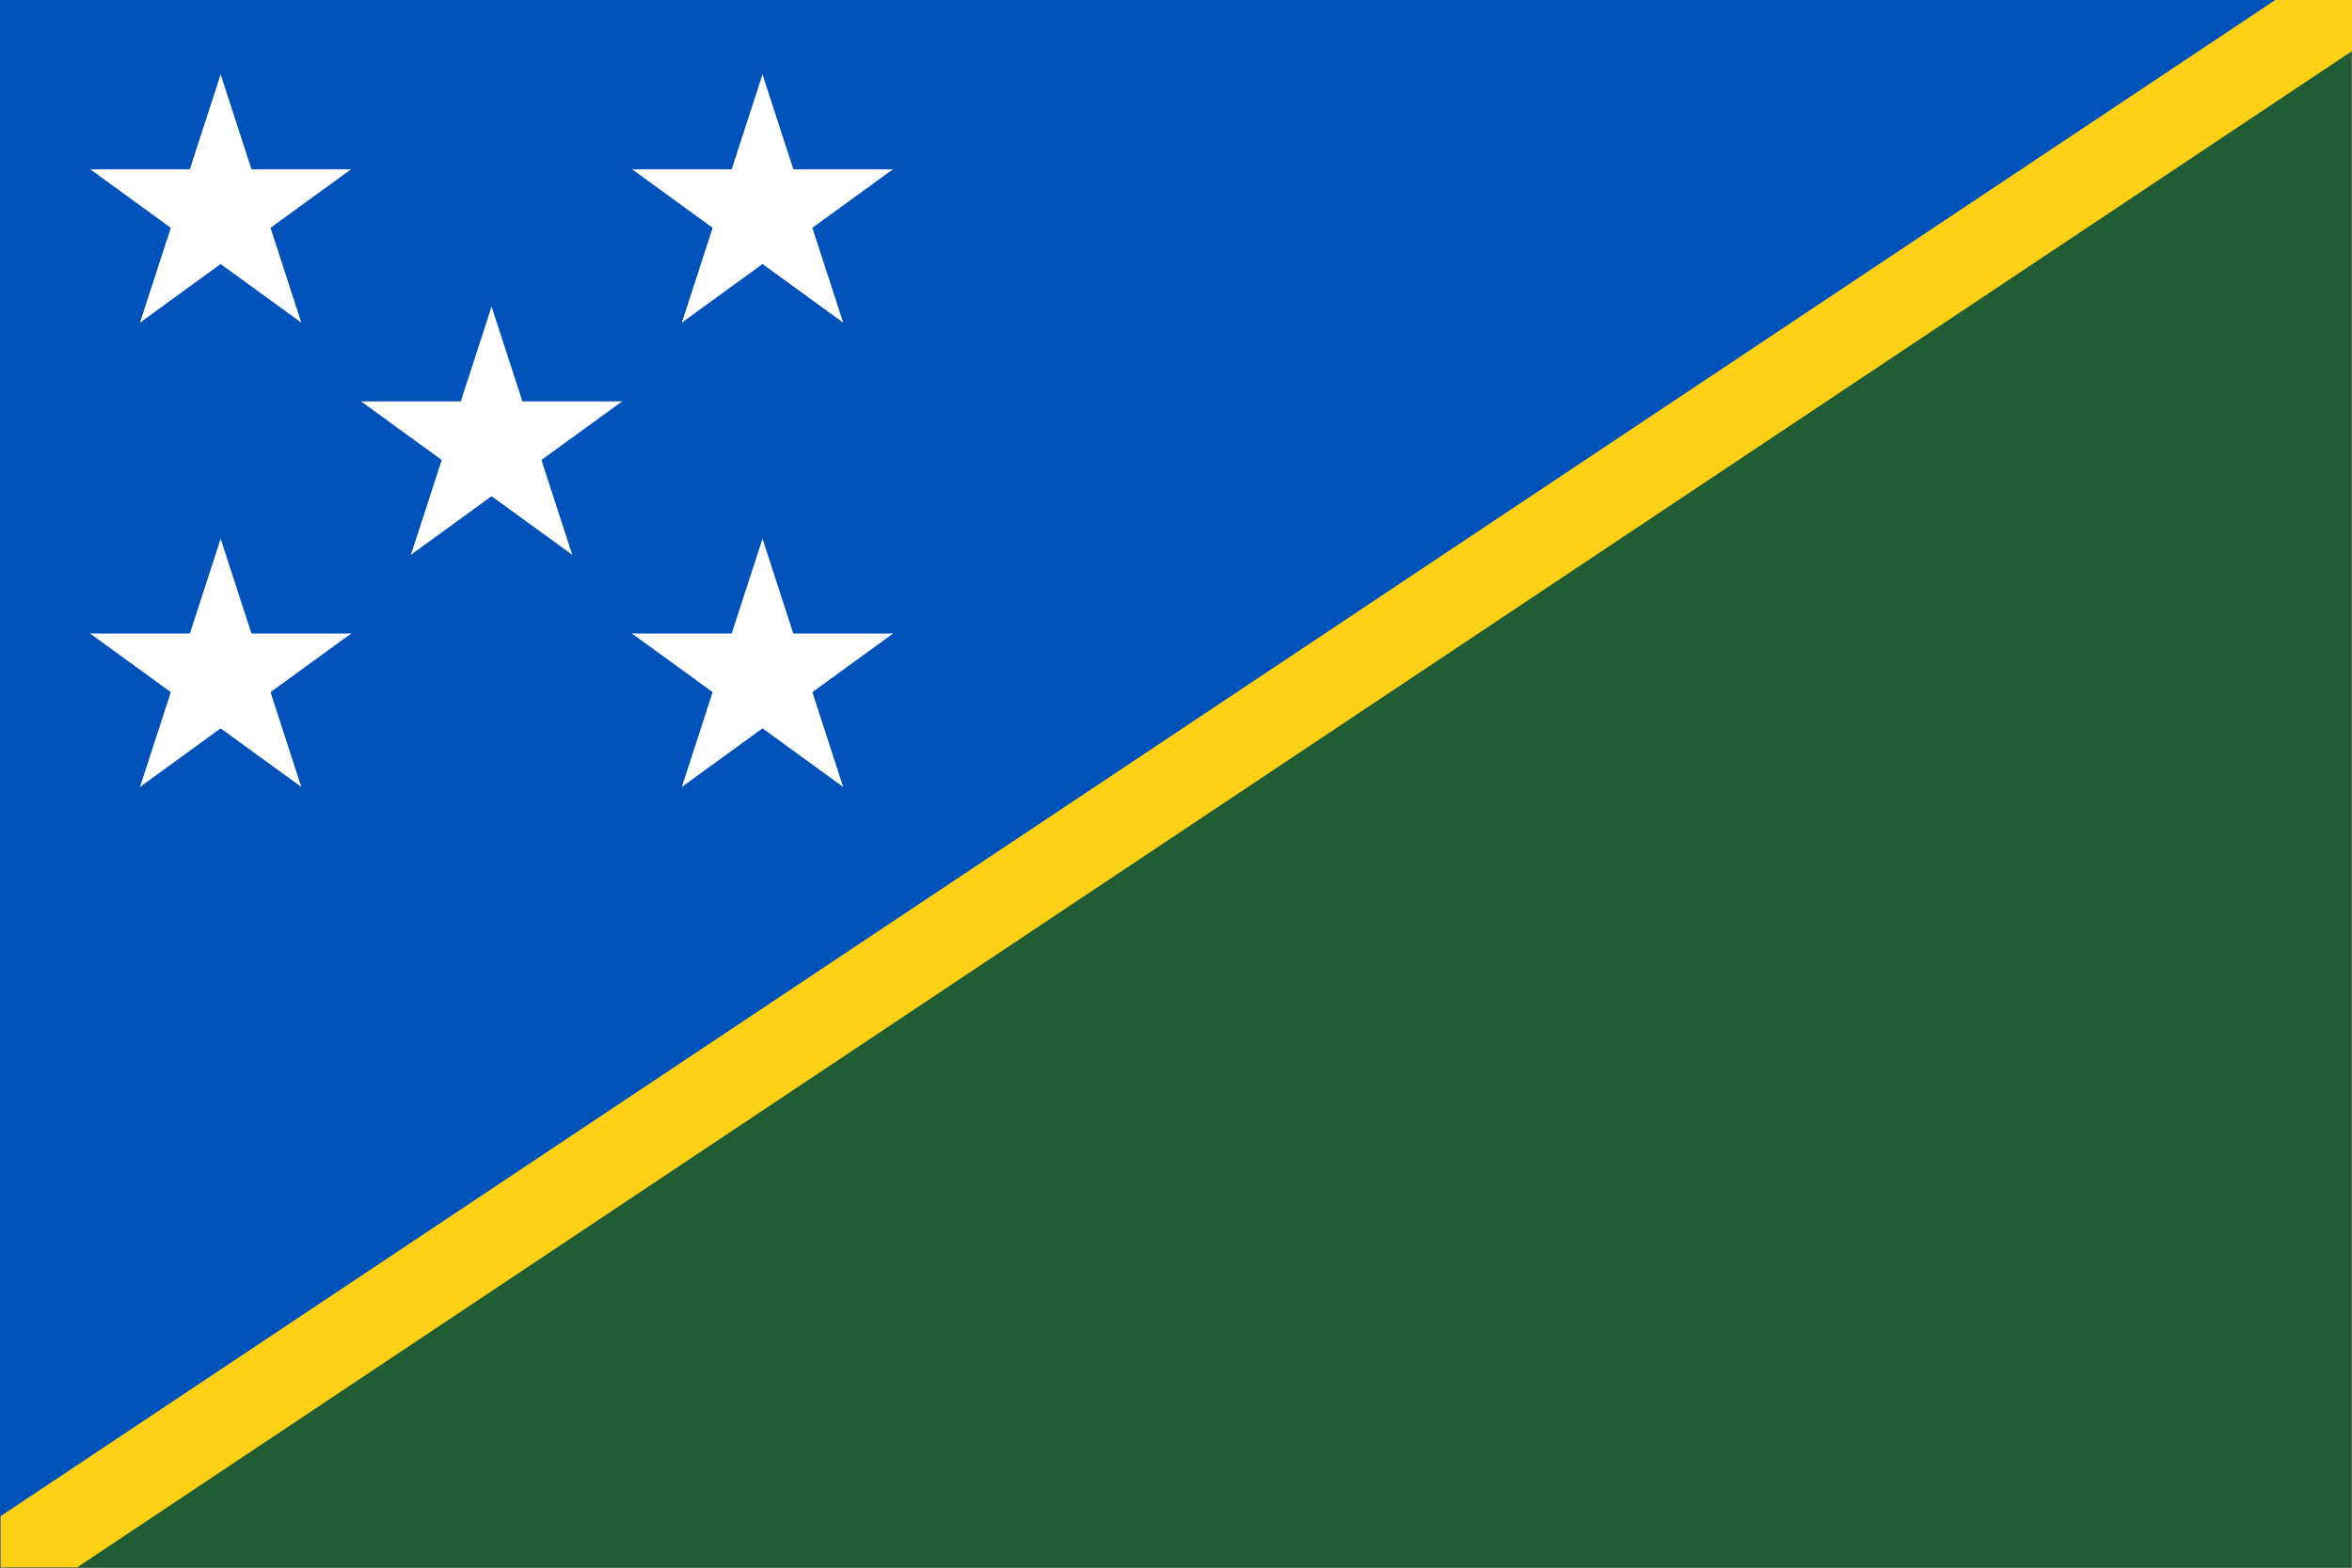 <?xml version="1.0" encoding="UTF-8" standalone="no"?>
<!-- Created with Inkscape (http://www.inkscape.org/) -->

<svg
   version="1.1"
   id="svg1"
   width="1200"
   height="800"
   viewBox="0 0 1200 800"
   sodipodi:docname="sb.ai"
   xmlns:inkscape="http://www.inkscape.org/namespaces/inkscape"
   xmlns:sodipodi="http://sodipodi.sourceforge.net/DTD/sodipodi-0.dtd"
   xmlns="http://www.w3.org/2000/svg"
   xmlns:svg="http://www.w3.org/2000/svg">
  <rect x="0" y="0" width="1200" height="800" fill="#808080" stroke="none"/>
  <defs
     id="defs1" />
  <sodipodi:namedview
     id="namedview1"
     pagecolor="#ffffff"
     bordercolor="#000000"
     borderopacity="0.25"
     inkscape:showpageshadow="2"
     inkscape:pageopacity="0.0"
     inkscape:pagecheckerboard="0"
     inkscape:deskcolor="#d1d1d1">
    <inkscape:page
       x="0"
       y="0"
       inkscape:label="1"
       id="page1"
       width="1200"
       height="800"
       margin="0"
       bleed="0" />
  </sodipodi:namedview>
  <g
     id="layer-MC0"
     inkscape:groupmode="layer"
     inkscape:label="Layer 1">
    <path
       id="path1"
       d="M 0,0 H 900 V 600 H 0 Z"
       style="fill:#215b33;fill-opacity:1;fill-rule:nonzero;stroke:none"
       transform="matrix(1.333,0,0,-1.333,0,800)" />
    <path
       id="path2"
       d="M 0,0 V -600 L 900,0 Z"
       style="fill:#0051ba;fill-opacity:1;fill-rule:nonzero;stroke:none"
       transform="matrix(1.333,0,0,-1.333,0,-4e-4)" />
    <path
       id="path3"
       d="M 0,0 -900,-600 Z"
       style="fill:#000000;fill-opacity:1;fill-rule:nonzero;stroke:none"
       transform="matrix(1.333,0,0,-1.333,1200,-4e-4)" />
    <path
       id="path4"
       d="M 0,0 -870.653,-580.435 V -600 h 29.347 L 29.347,-19.565 V 0 0 Z"
       style="fill:#fcd116;fill-opacity:1;fill-rule:nonzero;stroke:none"
       transform="matrix(1.333,0,0,-1.333,1160.871,-4e-4)" />
    <path
       id="path5"
       d="M 0,0 -16.228,-49.945 8.744,-58.059 Z"
       style="fill:#ffffff;fill-opacity:1;fill-rule:nonzero;stroke:none"
       transform="matrix(1.333,0,0,-1.333,250.807,156.447)" />
    <path
       id="path6"
       d="M 0,0 16.228,-49.945 -8.745,-58.059 Z"
       style="fill:#ffffff;fill-opacity:1;fill-rule:nonzero;stroke:none"
       transform="matrix(1.333,0,0,-1.333,250.807,156.447)" />
    <path
       id="path7"
       d="M 0,0 H -52.515 V -26.257 Z"
       style="fill:#ffffff;fill-opacity:1;fill-rule:nonzero;stroke:none"
       transform="matrix(1.333,0,0,-1.333,317.4,204.83)" />
    <path
       id="path8"
       d="M 0,0 -42.485,-30.867 -57.919,-9.625 Z"
       style="fill:#ffffff;fill-opacity:1;fill-rule:nonzero;stroke:none"
       transform="matrix(1.333,0,0,-1.333,317.4,204.83)" />
    <path
       id="path9"
       d="M 0,0 42.485,-30.867 57.919,-9.625 Z"
       style="fill:#ffffff;fill-opacity:1;fill-rule:nonzero;stroke:none"
       transform="matrix(1.333,0,0,-1.333,184.214,204.83)" />
    <path
       id="path10"
       d="M 0,0 H 52.515 V -26.257 Z"
       style="fill:#ffffff;fill-opacity:1;fill-rule:nonzero;stroke:none"
       transform="matrix(1.333,0,0,-1.333,184.214,204.83)" />
    <path
       id="path11"
       d="M 0,0 -16.228,49.945 -41.2,41.831 Z"
       style="fill:#ffffff;fill-opacity:1;fill-rule:nonzero;stroke:none"
       transform="matrix(1.333,0,0,-1.333,291.964,283.115)" />
    <path
       id="path12"
       d="M 0,0 -42.485,30.868 -27.052,52.11 Z"
       style="fill:#ffffff;fill-opacity:1;fill-rule:nonzero;stroke:none"
       transform="matrix(1.333,0,0,-1.333,291.964,283.115)" />
    <path
       id="path13"
       d="M 0,0 42.485,30.868 27.052,52.11 Z"
       style="fill:#ffffff;fill-opacity:1;fill-rule:nonzero;stroke:none"
       transform="matrix(1.333,0,0,-1.333,209.65,283.115)" />
    <path
       id="path14"
       d="M 0,0 16.228,49.945 41.2,41.831 Z"
       style="fill:#ffffff;fill-opacity:1;fill-rule:nonzero;stroke:none"
       transform="matrix(1.333,0,0,-1.333,209.65,283.115)" />
    <path
       id="path15"
       d="M 0,0 -16.228,-49.945 8.745,-58.059 Z"
       style="fill:#ffffff;fill-opacity:1;fill-rule:nonzero;stroke:none"
       transform="matrix(1.333,0,0,-1.333,389.034,37.972)" />
    <path
       id="path16"
       d="M 0,0 16.228,-49.945 -8.744,-58.059 Z"
       style="fill:#ffffff;fill-opacity:1;fill-rule:nonzero;stroke:none"
       transform="matrix(1.333,0,0,-1.333,389.034,37.972)" />
    <path
       id="path17"
       d="M 0,0 H -52.515 V -26.258 Z"
       style="fill:#ffffff;fill-opacity:1;fill-rule:nonzero;stroke:none"
       transform="matrix(1.333,0,0,-1.333,455.627,86.355)" />
    <path
       id="path18"
       d="M 0,0 -42.485,-30.868 -57.919,-9.625 Z"
       style="fill:#ffffff;fill-opacity:1;fill-rule:nonzero;stroke:none"
       transform="matrix(1.333,0,0,-1.333,455.627,86.355)" />
    <path
       id="path19"
       d="M 0,0 42.486,-30.868 57.919,-9.625 Z"
       style="fill:#ffffff;fill-opacity:1;fill-rule:nonzero;stroke:none"
       transform="matrix(1.333,0,0,-1.333,322.441,86.355)" />
    <path
       id="path20"
       d="M 0,0 H 52.515 V -26.258 Z"
       style="fill:#ffffff;fill-opacity:1;fill-rule:nonzero;stroke:none"
       transform="matrix(1.333,0,0,-1.333,322.441,86.355)" />
    <path
       id="path21"
       d="M 0,0 -16.228,49.945 -41.201,41.831 Z"
       style="fill:#ffffff;fill-opacity:1;fill-rule:nonzero;stroke:none"
       transform="matrix(1.333,0,0,-1.333,430.191,164.64)" />
    <path
       id="path22"
       d="M 0,0 -42.485,30.868 -27.052,52.11 Z"
       style="fill:#ffffff;fill-opacity:1;fill-rule:nonzero;stroke:none"
       transform="matrix(1.333,0,0,-1.333,430.191,164.64)" />
    <path
       id="path23"
       d="M 0,0 42.486,30.868 27.052,52.11 Z"
       style="fill:#ffffff;fill-opacity:1;fill-rule:nonzero;stroke:none"
       transform="matrix(1.333,0,0,-1.333,347.877,164.64)" />
    <path
       id="path24"
       d="M 0,0 16.228,49.945 41.201,41.831 Z"
       style="fill:#ffffff;fill-opacity:1;fill-rule:nonzero;stroke:none"
       transform="matrix(1.333,0,0,-1.333,347.877,164.64)" />
    <path
       id="path25"
       d="M 0,0 -16.228,-49.945 8.745,-58.059 Z"
       style="fill:#ffffff;fill-opacity:1;fill-rule:nonzero;stroke:none"
       transform="matrix(1.333,0,0,-1.333,389.034,274.922)" />
    <path
       id="path26"
       d="M 0,0 16.228,-49.945 -8.744,-58.059 Z"
       style="fill:#ffffff;fill-opacity:1;fill-rule:nonzero;stroke:none"
       transform="matrix(1.333,0,0,-1.333,389.034,274.922)" />
    <path
       id="path27"
       d="M 0,0 H -52.515 V -26.257 Z"
       style="fill:#ffffff;fill-opacity:1;fill-rule:nonzero;stroke:none"
       transform="matrix(1.333,0,0,-1.333,455.627,323.305)" />
    <path
       id="path28"
       d="M 0,0 -42.485,-30.868 -57.919,-9.625 Z"
       style="fill:#ffffff;fill-opacity:1;fill-rule:nonzero;stroke:none"
       transform="matrix(1.333,0,0,-1.333,455.627,323.305)" />
    <path
       id="path29"
       d="M 0,0 42.486,-30.868 57.919,-9.625 Z"
       style="fill:#ffffff;fill-opacity:1;fill-rule:nonzero;stroke:none"
       transform="matrix(1.333,0,0,-1.333,322.441,323.305)" />
    <path
       id="path30"
       d="M 0,0 H 52.515 V -26.257 Z"
       style="fill:#ffffff;fill-opacity:1;fill-rule:nonzero;stroke:none"
       transform="matrix(1.333,0,0,-1.333,322.441,323.305)" />
    <path
       id="path31"
       d="M 0,0 -16.228,49.945 -41.201,41.831 Z"
       style="fill:#ffffff;fill-opacity:1;fill-rule:nonzero;stroke:none"
       transform="matrix(1.333,0,0,-1.333,430.191,401.59)" />
    <path
       id="path32"
       d="m 0,0 -42.485,30.868 15.433,21.243 z"
       style="fill:#ffffff;fill-opacity:1;fill-rule:nonzero;stroke:none"
       transform="matrix(1.333,0,0,-1.333,430.191,401.59)" />
    <path
       id="path33"
       d="M 0,0 42.486,30.868 27.052,52.111 Z"
       style="fill:#ffffff;fill-opacity:1;fill-rule:nonzero;stroke:none"
       transform="matrix(1.333,0,0,-1.333,347.877,401.59)" />
    <path
       id="path34"
       d="M 0,0 16.228,49.945 41.201,41.831 Z"
       style="fill:#ffffff;fill-opacity:1;fill-rule:nonzero;stroke:none"
       transform="matrix(1.333,0,0,-1.333,347.877,401.59)" />
    <path
       id="path35"
       d="M 0,0 -16.228,-49.945 8.744,-58.059 Z"
       style="fill:#ffffff;fill-opacity:1;fill-rule:nonzero;stroke:none"
       transform="matrix(1.333,0,0,-1.333,112.58,274.922)" />
    <path
       id="path36"
       d="M 0,0 16.228,-49.945 -8.744,-58.059 Z"
       style="fill:#ffffff;fill-opacity:1;fill-rule:nonzero;stroke:none"
       transform="matrix(1.333,0,0,-1.333,112.58,274.922)" />
    <path
       id="path37"
       d="M 0,0 H -52.515 V -26.257 Z"
       style="fill:#ffffff;fill-opacity:1;fill-rule:nonzero;stroke:none"
       transform="matrix(1.333,0,0,-1.333,179.173,323.305)" />
    <path
       id="path38"
       d="M 0,0 -42.486,-30.868 -57.919,-9.625 Z"
       style="fill:#ffffff;fill-opacity:1;fill-rule:nonzero;stroke:none"
       transform="matrix(1.333,0,0,-1.333,179.173,323.305)" />
    <path
       id="path39"
       d="M 0,0 42.486,-30.868 57.919,-9.625 Z"
       style="fill:#ffffff;fill-opacity:1;fill-rule:nonzero;stroke:none"
       transform="matrix(1.333,0,0,-1.333,45.987,323.305)" />
    <path
       id="path40"
       d="M 0,0 H 52.515 V -26.257 Z"
       style="fill:#ffffff;fill-opacity:1;fill-rule:nonzero;stroke:none"
       transform="matrix(1.333,0,0,-1.333,45.987,323.305)" />
    <path
       id="path41"
       d="M 0,0 -16.228,49.945 -41.201,41.831 Z"
       style="fill:#ffffff;fill-opacity:1;fill-rule:nonzero;stroke:none"
       transform="matrix(1.333,0,0,-1.333,153.737,401.59)" />
    <path
       id="path42"
       d="m 0,0 -42.486,30.868 15.434,21.243 z"
       style="fill:#ffffff;fill-opacity:1;fill-rule:nonzero;stroke:none"
       transform="matrix(1.333,0,0,-1.333,153.737,401.59)" />
    <path
       id="path43"
       d="M 0,0 42.486,30.868 27.052,52.111 Z"
       style="fill:#ffffff;fill-opacity:1;fill-rule:nonzero;stroke:none"
       transform="matrix(1.333,0,0,-1.333,71.423,401.59)" />
    <path
       id="path44"
       d="M 0,0 16.228,49.945 41.201,41.831 Z"
       style="fill:#ffffff;fill-opacity:1;fill-rule:nonzero;stroke:none"
       transform="matrix(1.333,0,0,-1.333,71.423,401.59)" />
    <path
       id="path45"
       d="M 0,0 -16.228,-49.945 8.744,-58.059 Z"
       style="fill:#ffffff;fill-opacity:1;fill-rule:nonzero;stroke:none"
       transform="matrix(1.333,0,0,-1.333,112.58,37.972)" />
    <path
       id="path46"
       d="M 0,0 16.228,-49.945 -8.744,-58.059 Z"
       style="fill:#ffffff;fill-opacity:1;fill-rule:nonzero;stroke:none"
       transform="matrix(1.333,0,0,-1.333,112.58,37.972)" />
    <path
       id="path47"
       d="M 0,0 H -52.515 V -26.258 Z"
       style="fill:#ffffff;fill-opacity:1;fill-rule:nonzero;stroke:none"
       transform="matrix(1.333,0,0,-1.333,179.173,86.355)" />
    <path
       id="path48"
       d="M 0,0 -42.486,-30.868 -57.919,-9.625 Z"
       style="fill:#ffffff;fill-opacity:1;fill-rule:nonzero;stroke:none"
       transform="matrix(1.333,0,0,-1.333,179.173,86.355)" />
    <path
       id="path49"
       d="M 0,0 42.486,-30.868 57.919,-9.625 Z"
       style="fill:#ffffff;fill-opacity:1;fill-rule:nonzero;stroke:none"
       transform="matrix(1.333,0,0,-1.333,45.987,86.355)" />
    <path
       id="path50"
       d="M 0,0 H 52.515 V -26.258 Z"
       style="fill:#ffffff;fill-opacity:1;fill-rule:nonzero;stroke:none"
       transform="matrix(1.333,0,0,-1.333,45.987,86.355)" />
    <path
       id="path51"
       d="M 0,0 -16.228,49.945 -41.201,41.831 Z"
       style="fill:#ffffff;fill-opacity:1;fill-rule:nonzero;stroke:none"
       transform="matrix(1.333,0,0,-1.333,153.737,164.64)" />
    <path
       id="path52"
       d="M 0,0 -42.486,30.868 -27.052,52.11 Z"
       style="fill:#ffffff;fill-opacity:1;fill-rule:nonzero;stroke:none"
       transform="matrix(1.333,0,0,-1.333,153.737,164.64)" />
    <path
       id="path53"
       d="M 0,0 42.486,30.868 27.052,52.11 Z"
       style="fill:#ffffff;fill-opacity:1;fill-rule:nonzero;stroke:none"
       transform="matrix(1.333,0,0,-1.333,71.423,164.64)" />
    <path
       id="path54"
       d="M 0,0 16.228,49.945 41.201,41.831 Z"
       style="fill:#ffffff;fill-opacity:1;fill-rule:nonzero;stroke:none"
       transform="matrix(1.333,0,0,-1.333,71.423,164.64)" />
  </g>
</svg>
